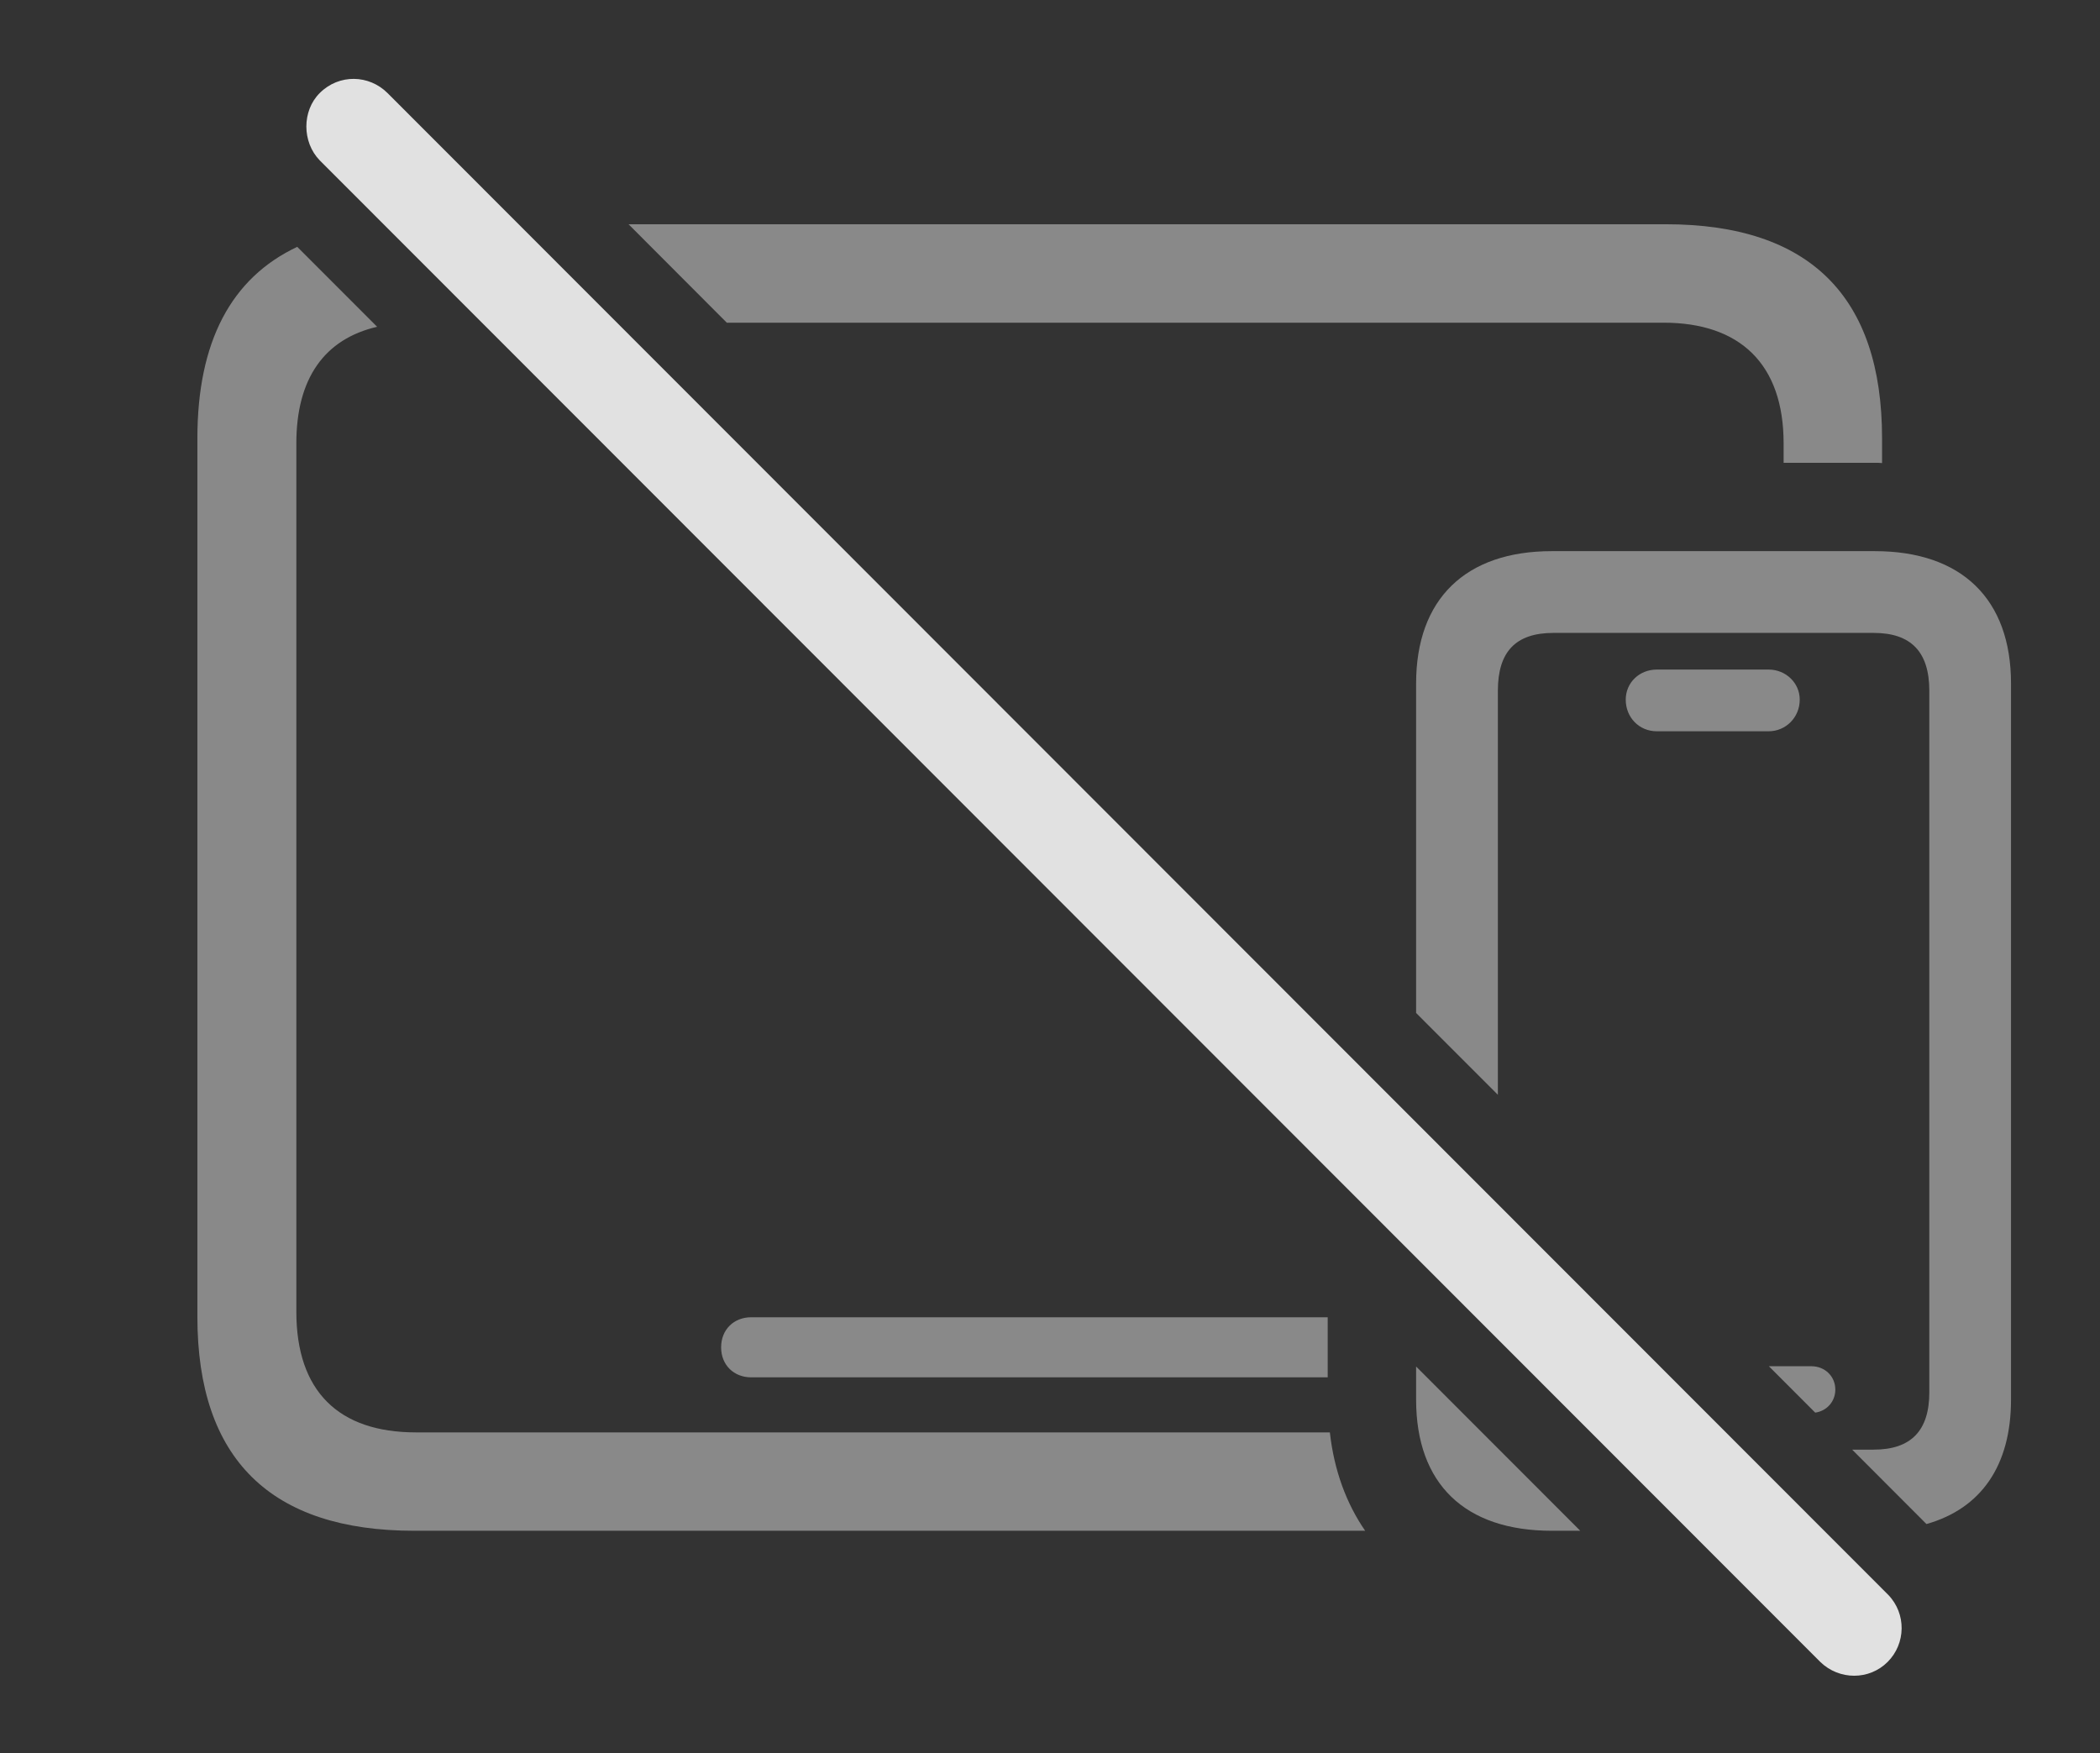 <?xml version="1.0" encoding="UTF-8"?>
<!--Generator: Apple Native CoreSVG 341-->
<!DOCTYPE svg
PUBLIC "-//W3C//DTD SVG 1.1//EN"
       "http://www.w3.org/Graphics/SVG/1.1/DTD/svg11.dtd">
<svg version="1.1" xmlns="http://www.w3.org/2000/svg" xmlns:xlink="http://www.w3.org/1999/xlink" viewBox="0 0 36.885 30.798">
 <rect x="0" y="0" width="36.885" height="30.798" fill="#333333" stroke="none"/>
 <g>
  <rect height="30.798" opacity="0" width="36.885" x="0" y="0"/>
  <path d="M6.624 5.74C5.701 5.954 5.205 6.645 5.205 7.787L5.205 23.041C5.205 24.437 5.947 25.16 7.305 25.16L23.358 25.16C23.432 25.824 23.646 26.406 23.978 26.888L7.275 26.888C4.756 26.888 3.467 25.629 3.467 23.129L3.467 7.699C3.467 6.008 4.057 4.884 5.221 4.336ZM23.32 24.193L13.193 24.193C12.891 24.193 12.666 23.978 12.666 23.666C12.666 23.353 12.891 23.138 13.193 23.138L23.32 23.138ZM33.057 7.699L33.057 8.134C33.016 8.129 32.973 8.129 32.93 8.129L31.328 8.129L31.328 7.787C31.328 6.39 30.557 5.668 29.219 5.668L12.766 5.668L11.04 3.939L29.258 3.939C31.787 3.939 33.057 5.209 33.057 7.699Z" fill="white" fill-opacity="0.425"/>
  <path d="M27.756 26.888L27.256 26.888C25.732 26.888 24.873 26.068 24.873 24.584L24.873 24.003ZM35.322 12.006L35.322 24.584C35.322 25.743 34.798 26.497 33.837 26.77L32.532 25.463L32.91 25.463C33.565 25.463 33.887 25.131 33.887 24.457L33.887 12.133C33.887 11.449 33.565 11.117 32.91 11.117L27.285 11.117C26.621 11.117 26.309 11.449 26.309 12.133L26.309 19.23L24.873 17.793L24.873 12.006C24.873 10.521 25.742 9.681 27.256 9.681L32.93 9.681C34.453 9.681 35.322 10.521 35.322 12.006ZM32.236 24.408C32.236 24.62 32.085 24.784 31.883 24.813L31.069 23.998L31.816 23.998C32.051 23.998 32.236 24.174 32.236 24.408ZM31.611 12.289C31.611 12.601 31.367 12.845 31.064 12.845L29.102 12.845C28.789 12.845 28.555 12.601 28.555 12.289C28.555 11.996 28.789 11.761 29.102 11.761L31.064 11.761C31.367 11.761 31.611 11.996 31.611 12.289Z" fill="white" fill-opacity="0.425"/>
  <path d="M31.973 29.193C32.305 29.515 32.832 29.515 33.154 29.193C33.477 28.871 33.486 28.343 33.164 28.012L6.807 1.635C6.484 1.312 5.957 1.293 5.615 1.635C5.303 1.947 5.303 2.494 5.615 2.816Z" fill="white" fill-opacity="0.85"/>
 </g>
</svg>
